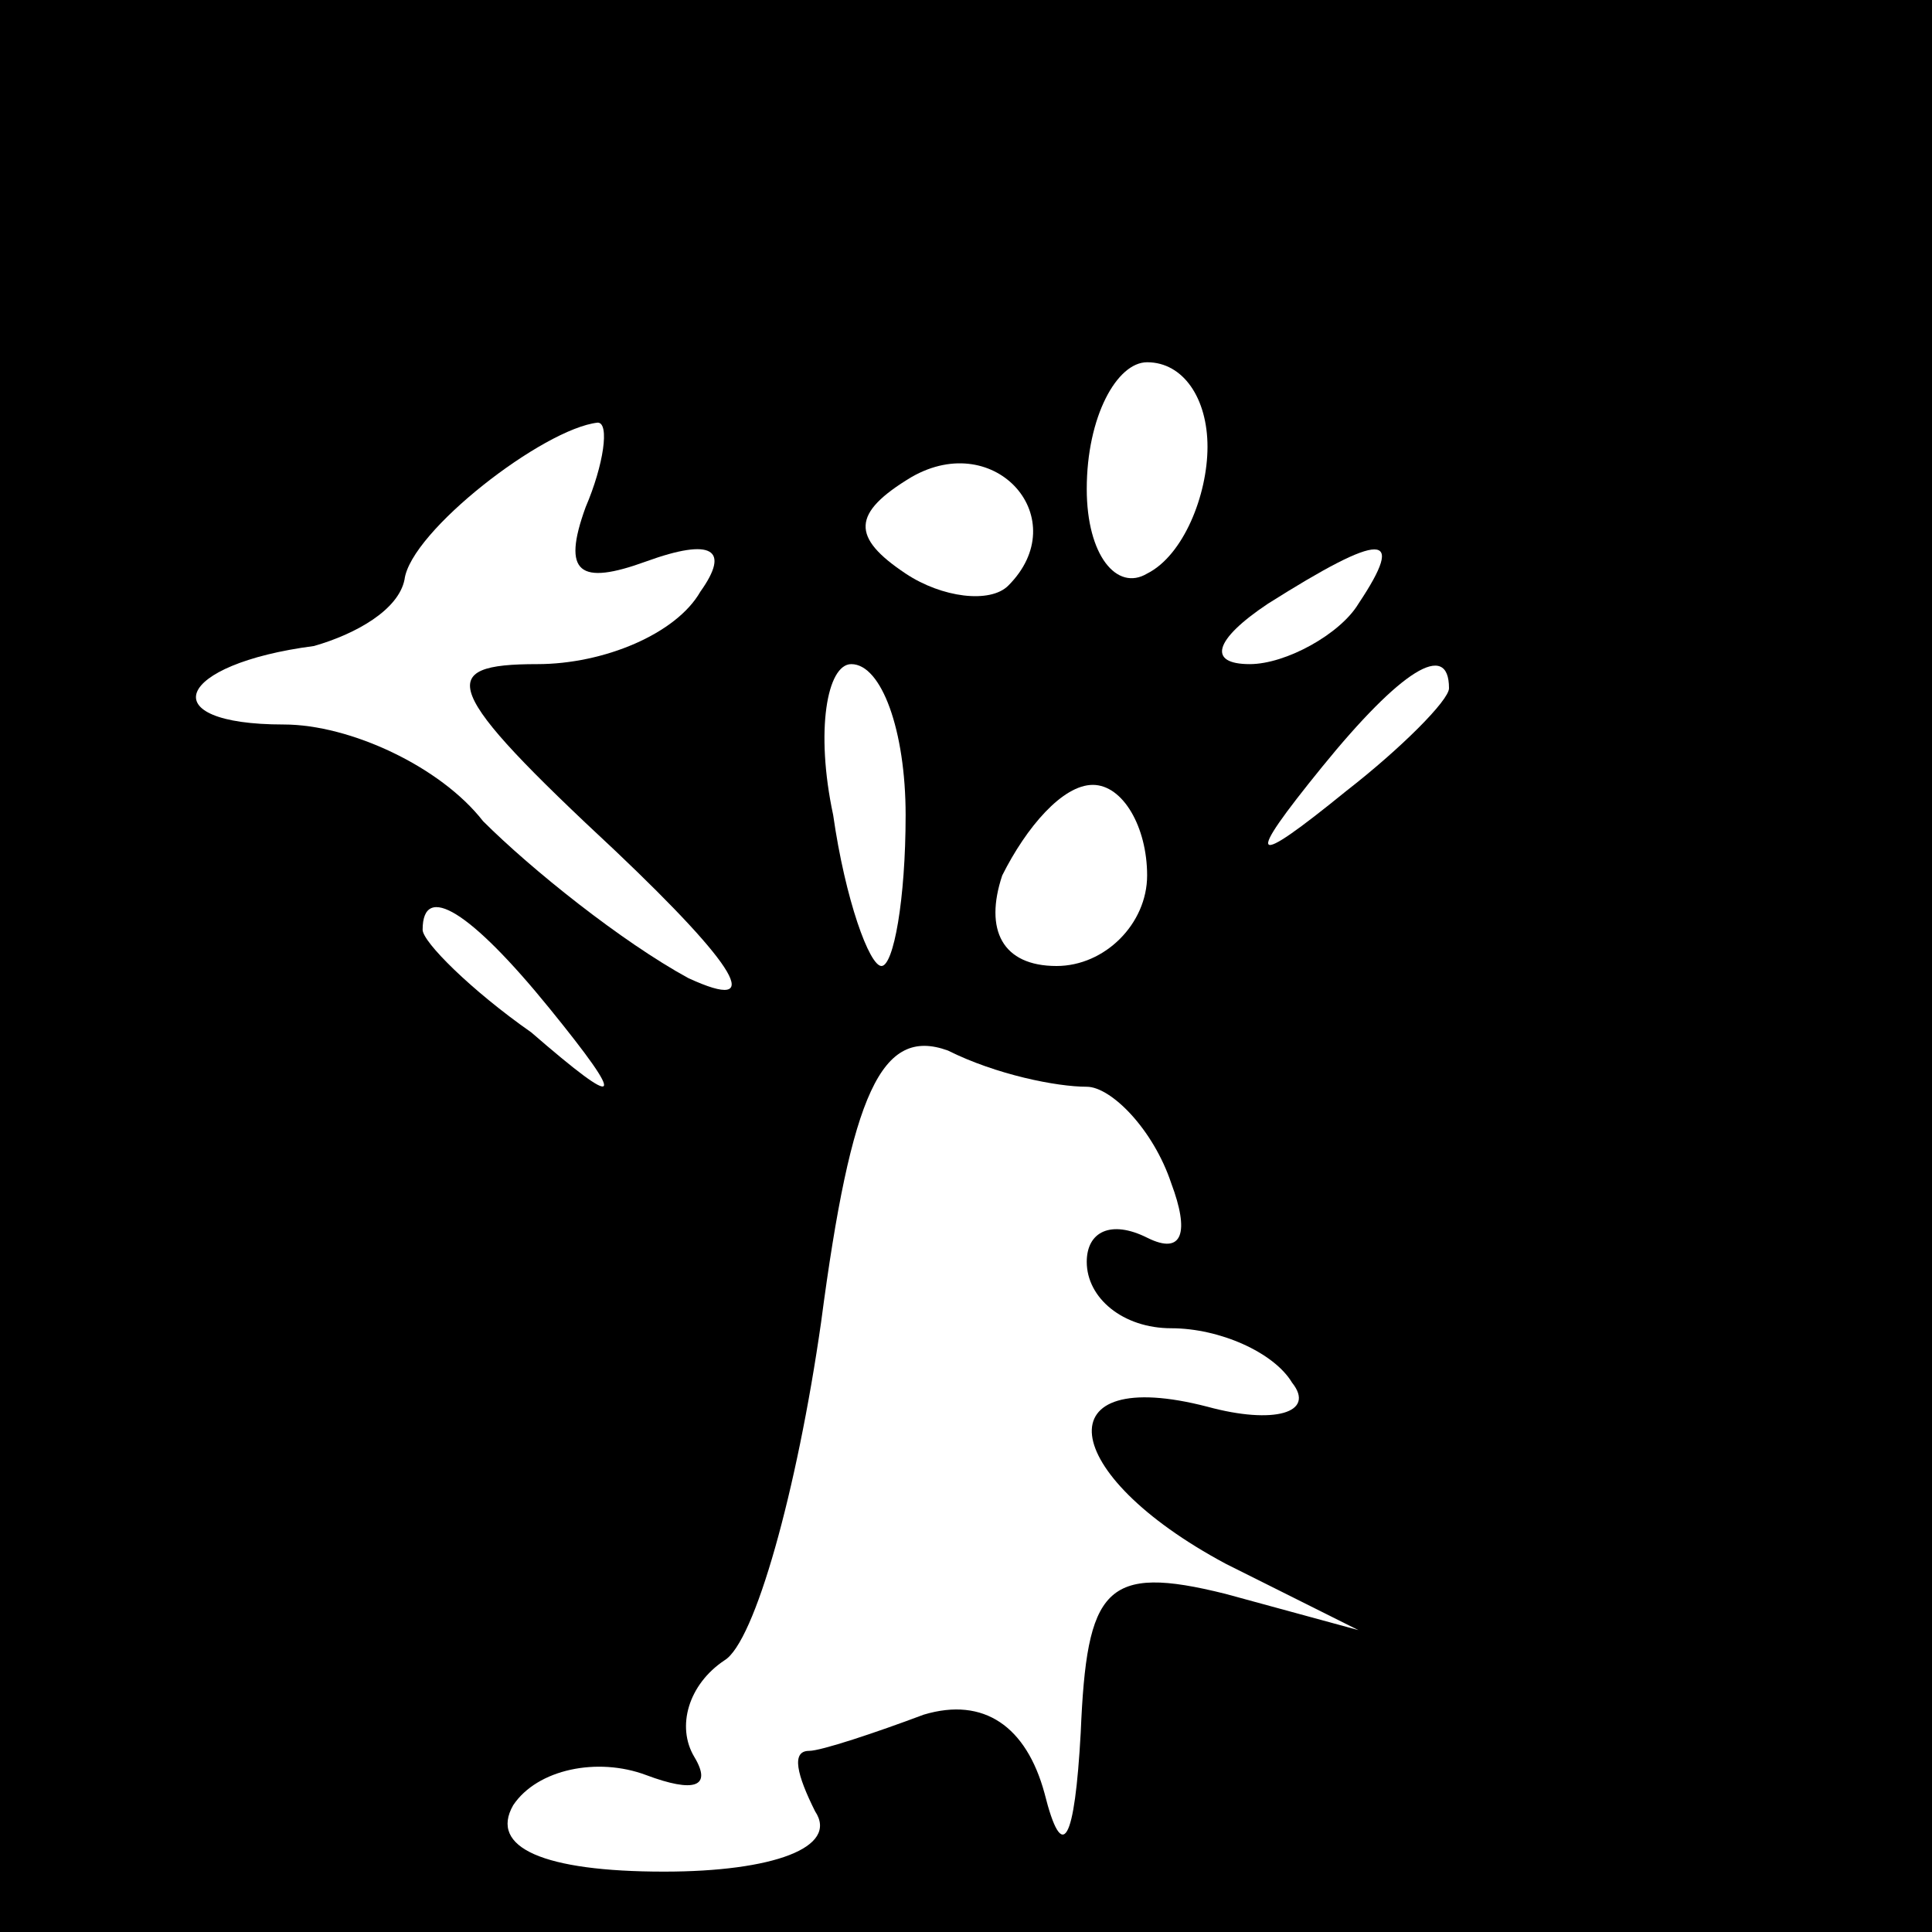 <?xml version="1.0" standalone="no"?>
<!DOCTYPE svg PUBLIC "-//W3C//DTD SVG 20010904//EN"
 "http://www.w3.org/TR/2001/REC-SVG-20010904/DTD/svg10.dtd">
<svg version="1.0" xmlns="http://www.w3.org/2000/svg"
 width="32pt" height="32pt" viewBox="0 0 32 32"
 preserveAspectRatio="xMidYMid meet">
<rect x="0" y="0" width="32" height="32" fill="#808080" stroke="none"/>
<g transform="translate(0,32) scale(0.1,-0.1)"
fill="#000000" stroke="none">
<path fill="#000000" stroke="none" d="M0 160 l0 -160 160 0 160 0 0 160 0
160 -160 0 -160 0 0 -160z"/>
<path fill="#ffffff" stroke="none" d="M200 246 c0 -8 -4 -18 -10 -21 -5 -3
-10 3 -10 14 0 12 5 21 10 21 6 0 10 -6 10 -14z"/>
<path fill="#ffffff" stroke="none" d="M97 236 c-4 -11 -1 -13 10 -9 11 4 14
2 9 -5 -4 -7 -16 -12 -27 -12 -17 0 -16 -4 13 -31 20 -19 25 -27 12 -21 -11 6
-26 18 -34 26 -7 9 -22 16 -33 16 -22 0 -18 10 5 13 7 2 14 6 15 11 1 8 23 25
32 26 2 0 1 -7 -2 -14z"/>
<path fill="#ffffff" stroke="none" d="M167 223 c-3 -3 -11 -2 -17 2 -9 6 -9
10 1 16 14 8 27 -7 16 -18z"/>
<path fill="#ffffff" stroke="none" d="M225 220 c-3 -5 -12 -10 -18 -10 -7 0
-6 4 3 10 19 12 23 12 15 0z"/>
<path fill="#ffffff" stroke="none" d="M150 185 c0 -14 -2 -25 -4 -25 -2 0 -6
11 -8 25 -3 14 -1 25 3 25 5 0 9 -11 9 -25z"/>
<path fill="#ffffff" stroke="none" d="M240 206 c0 -2 -8 -10 -17 -17 -16 -13
-17 -12 -4 4 13 16 21 21 21 13z"/>
<path fill="#ffffff" stroke="none" d="M190 175 c0 -8 -7 -15 -15 -15 -9 0
-12 6 -9 15 4 8 10 15 15 15 5 0 9 -7 9 -15z"/>
<path fill="#ffffff" stroke="none" d="M91 153 c13 -16 12 -17 -3 -4 -10 7
-18 15 -18 17 0 8 8 3 21 -13z"/>
<path fill="#ffffff" stroke="none" d="M180 140 c4 0 11 -7 14 -16 3 -8 2 -12
-4 -9 -6 3 -10 1 -10 -4 0 -6 6 -11 14 -11 8 0 17 -4 20 -9 4 -5 -3 -7 -14 -4
-27 7 -25 -11 3 -26 l22 -11 -22 6 c-20 5 -23 1 -24 -23 -1 -18 -3 -22 -6 -10
-3 11 -10 16 -20 13 -8 -3 -17 -6 -19 -6 -3 0 -2 -4 1 -10 4 -6 -7 -10 -25
-10 -20 0 -29 4 -25 11 4 6 14 8 22 5 8 -3 11 -2 8 3 -3 5 -1 12 5 16 5 3 12
28 16 56 5 38 10 49 21 45 8 -4 18 -6 23 -6z"/>
</g>
</svg>
